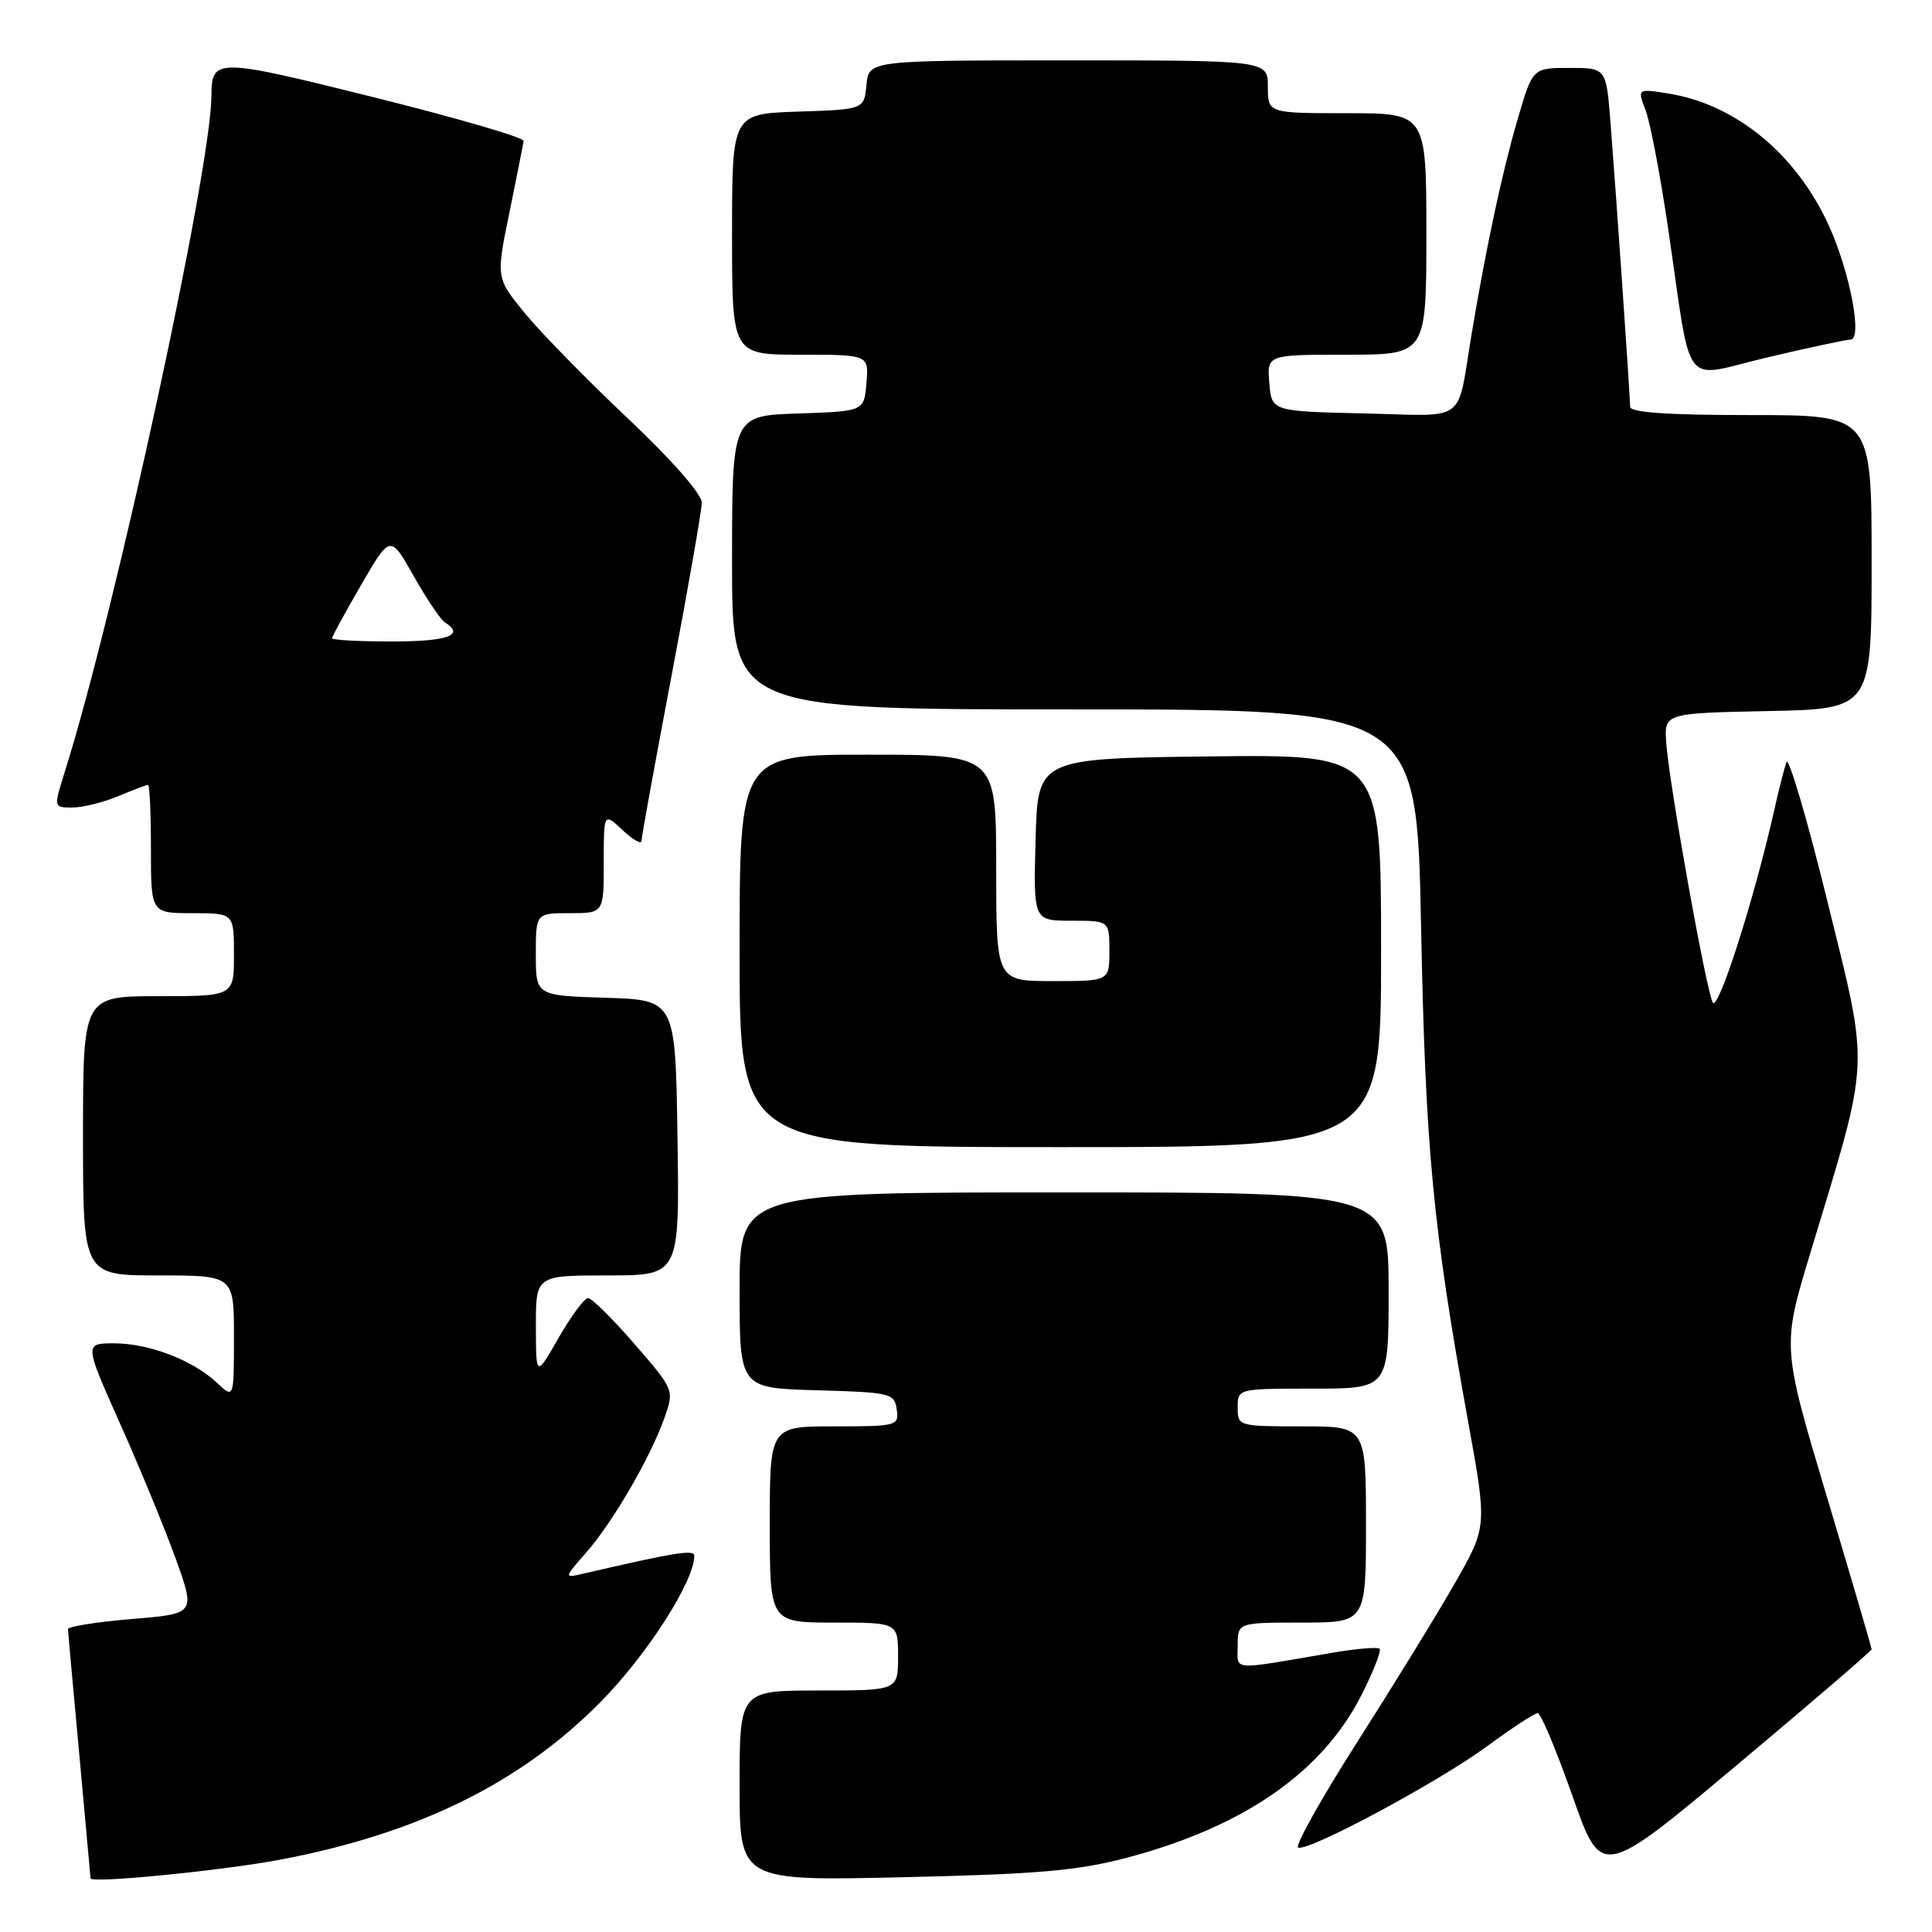<?xml version="1.0" encoding="UTF-8" standalone="no"?>
<!DOCTYPE svg PUBLIC "-//W3C//DTD SVG 1.1//EN" "http://www.w3.org/Graphics/SVG/1.1/DTD/svg11.dtd" >
<svg xmlns="http://www.w3.org/2000/svg" xmlns:xlink="http://www.w3.org/1999/xlink" version="1.1" viewBox="0 0 256 256">
 <g >
 <path fill="currentColor"
d=" M 37.11 246.42 C 55.33 242.97 68.89 236.31 79.52 225.58 C 85.68 219.37 92.00 209.53 92.00 206.15 C 92.00 205.28 89.45 205.70 77.10 208.56 C 74.74 209.11 74.75 209.05 77.69 205.70 C 81.21 201.69 86.23 193.04 88.06 187.83 C 89.34 184.18 89.32 184.14 84.07 178.08 C 81.17 174.74 78.41 172.00 77.92 172.00 C 77.44 172.00 75.69 174.36 74.03 177.25 C 71.02 182.50 71.02 182.50 71.01 175.75 C 71.00 169.00 71.00 169.00 80.52 169.00 C 90.05 169.00 90.05 169.00 89.77 150.75 C 89.50 132.50 89.50 132.50 80.25 132.21 C 71.00 131.92 71.00 131.92 71.00 126.46 C 71.00 121.00 71.00 121.00 75.50 121.00 C 80.00 121.00 80.00 121.00 80.00 114.33 C 80.00 107.65 80.00 107.65 82.50 110.00 C 83.88 111.29 85.00 111.93 85.00 111.42 C 85.00 110.92 86.80 101.05 88.99 89.50 C 91.18 77.95 92.98 67.64 92.99 66.60 C 92.99 65.47 88.99 60.91 83.21 55.46 C 77.83 50.38 71.69 44.11 69.57 41.53 C 65.72 36.83 65.72 36.83 67.50 28.16 C 68.47 23.40 69.32 19.13 69.38 18.68 C 69.45 18.23 60.53 15.63 49.58 12.90 C 28.59 7.67 28.05 7.67 28.02 12.67 C 27.95 22.59 15.26 81.08 8.59 102.25 C 7.10 107.00 7.10 107.00 9.58 107.00 C 10.95 107.00 13.68 106.33 15.65 105.50 C 17.63 104.67 19.41 104.00 19.62 104.00 C 19.83 104.00 20.00 107.83 20.00 112.50 C 20.00 121.00 20.00 121.00 25.50 121.00 C 31.00 121.00 31.00 121.00 31.00 126.50 C 31.00 132.00 31.00 132.00 21.00 132.00 C 11.00 132.00 11.00 132.00 11.00 150.50 C 11.00 169.00 11.00 169.00 21.00 169.00 C 31.00 169.00 31.00 169.00 31.00 177.17 C 31.00 185.35 31.00 185.35 28.74 183.22 C 25.54 180.22 19.75 178.00 15.11 178.00 C 11.16 178.00 11.16 178.00 15.96 188.75 C 18.60 194.66 21.91 202.72 23.33 206.66 C 25.90 213.83 25.90 213.83 17.45 214.53 C 12.80 214.92 9.01 215.52 9.01 215.87 C 9.02 216.22 9.69 223.70 10.51 232.50 C 11.32 241.30 11.99 248.67 12.00 248.89 C 12.00 249.59 29.36 247.88 37.11 246.42 Z  M 149.50 246.11 C 164.92 241.99 175.25 234.79 180.42 224.57 C 181.99 221.47 183.06 218.73 182.80 218.47 C 182.55 218.21 179.67 218.46 176.42 219.02 C 162.82 221.35 164.00 221.44 164.00 218.05 C 164.00 215.00 164.00 215.00 172.50 215.00 C 181.00 215.00 181.00 215.00 181.00 202.00 C 181.00 189.00 181.00 189.00 172.50 189.00 C 164.10 189.00 164.00 188.97 164.00 186.50 C 164.00 184.00 164.00 184.00 174.00 184.00 C 184.00 184.00 184.00 184.00 184.00 171.00 C 184.00 158.00 184.00 158.00 141.00 158.00 C 98.00 158.00 98.00 158.00 98.00 170.97 C 98.00 183.93 98.00 183.93 108.25 184.22 C 118.02 184.49 118.52 184.61 118.82 186.75 C 119.13 188.93 118.88 189.00 110.57 189.00 C 102.00 189.00 102.00 189.00 102.00 202.00 C 102.00 215.00 102.00 215.00 110.50 215.00 C 119.00 215.00 119.00 215.00 119.00 219.50 C 119.00 224.00 119.00 224.00 108.50 224.00 C 98.00 224.00 98.00 224.00 98.00 236.62 C 98.00 249.24 98.00 249.24 119.75 248.74 C 137.71 248.33 142.90 247.87 149.50 246.11 Z  M 248.00 218.54 C 248.00 218.33 245.33 209.21 242.06 198.29 C 236.12 178.42 236.12 178.42 239.90 165.96 C 247.88 139.58 247.75 142.27 242.16 119.50 C 239.45 108.50 237.00 100.17 236.71 101.00 C 236.42 101.83 235.67 104.75 235.06 107.50 C 232.46 119.08 227.65 134.12 226.95 132.84 C 226.07 131.22 221.21 104.11 220.79 98.50 C 220.50 94.50 220.50 94.50 234.25 94.22 C 248.00 93.94 248.00 93.94 248.00 74.47 C 248.00 55.00 248.00 55.00 232.00 55.00 C 221.00 55.00 216.00 54.66 216.00 53.90 C 216.00 52.56 214.19 26.30 213.40 16.25 C 212.83 9.00 212.83 9.00 207.96 9.00 C 203.08 9.00 203.08 9.00 201.11 15.75 C 199.08 22.65 196.98 32.45 195.04 44.00 C 192.97 56.38 194.67 55.10 180.72 54.78 C 168.50 54.50 168.50 54.50 168.19 50.75 C 167.88 47.00 167.88 47.00 178.44 47.00 C 189.00 47.00 189.00 47.00 189.00 31.00 C 189.00 15.00 189.00 15.00 178.50 15.00 C 168.00 15.00 168.00 15.00 168.00 11.50 C 168.00 8.00 168.00 8.00 141.56 8.00 C 115.13 8.00 115.13 8.00 114.81 11.25 C 114.50 14.50 114.50 14.50 105.75 14.79 C 97.00 15.08 97.00 15.08 97.00 31.04 C 97.00 47.00 97.00 47.00 106.06 47.00 C 115.12 47.00 115.12 47.00 114.81 50.75 C 114.50 54.50 114.50 54.50 105.75 54.79 C 97.00 55.08 97.00 55.08 97.00 74.54 C 97.00 94.00 97.00 94.00 142.37 94.00 C 187.73 94.00 187.73 94.00 188.30 122.75 C 188.88 152.29 189.85 162.52 194.54 188.40 C 197.06 202.30 197.06 202.30 192.78 209.78 C 190.43 213.90 184.59 223.39 179.81 230.88 C 175.04 238.37 171.53 244.64 172.02 244.82 C 173.46 245.33 190.65 236.10 197.10 231.35 C 200.35 228.96 203.34 227.00 203.75 227.00 C 204.17 227.00 206.23 231.93 208.35 237.95 C 212.20 248.91 212.20 248.91 230.10 233.92 C 239.94 225.67 248.00 218.75 248.00 218.54 Z  M 183.00 125.98 C 183.00 99.96 183.00 99.96 160.25 100.23 C 137.50 100.50 137.50 100.50 137.22 111.25 C 136.93 122.00 136.93 122.00 141.97 122.00 C 147.00 122.00 147.00 122.00 147.00 126.00 C 147.00 130.00 147.00 130.00 139.50 130.00 C 132.00 130.00 132.00 130.00 132.00 115.00 C 132.00 100.00 132.00 100.00 115.00 100.00 C 98.00 100.00 98.00 100.00 98.00 126.00 C 98.00 152.00 98.00 152.00 140.50 152.00 C 183.00 152.00 183.00 152.00 183.00 125.98 Z  M 245.20 45.00 C 246.82 45.00 245.16 36.18 242.38 30.00 C 238.08 20.47 230.05 13.83 221.07 12.39 C 216.95 11.74 216.95 11.74 218.05 14.62 C 218.66 16.20 220.00 23.23 221.03 30.23 C 224.27 52.24 222.62 50.09 234.17 47.36 C 239.68 46.06 244.64 45.00 245.20 45.00 Z  M 44.00 84.57 C 44.00 84.34 45.74 81.15 47.86 77.49 C 51.72 70.84 51.72 70.84 54.82 76.34 C 56.53 79.36 58.39 82.12 58.96 82.48 C 61.67 84.15 59.31 85.00 52.00 85.00 C 47.60 85.00 44.00 84.81 44.00 84.57 Z "/>
</g>
</svg>